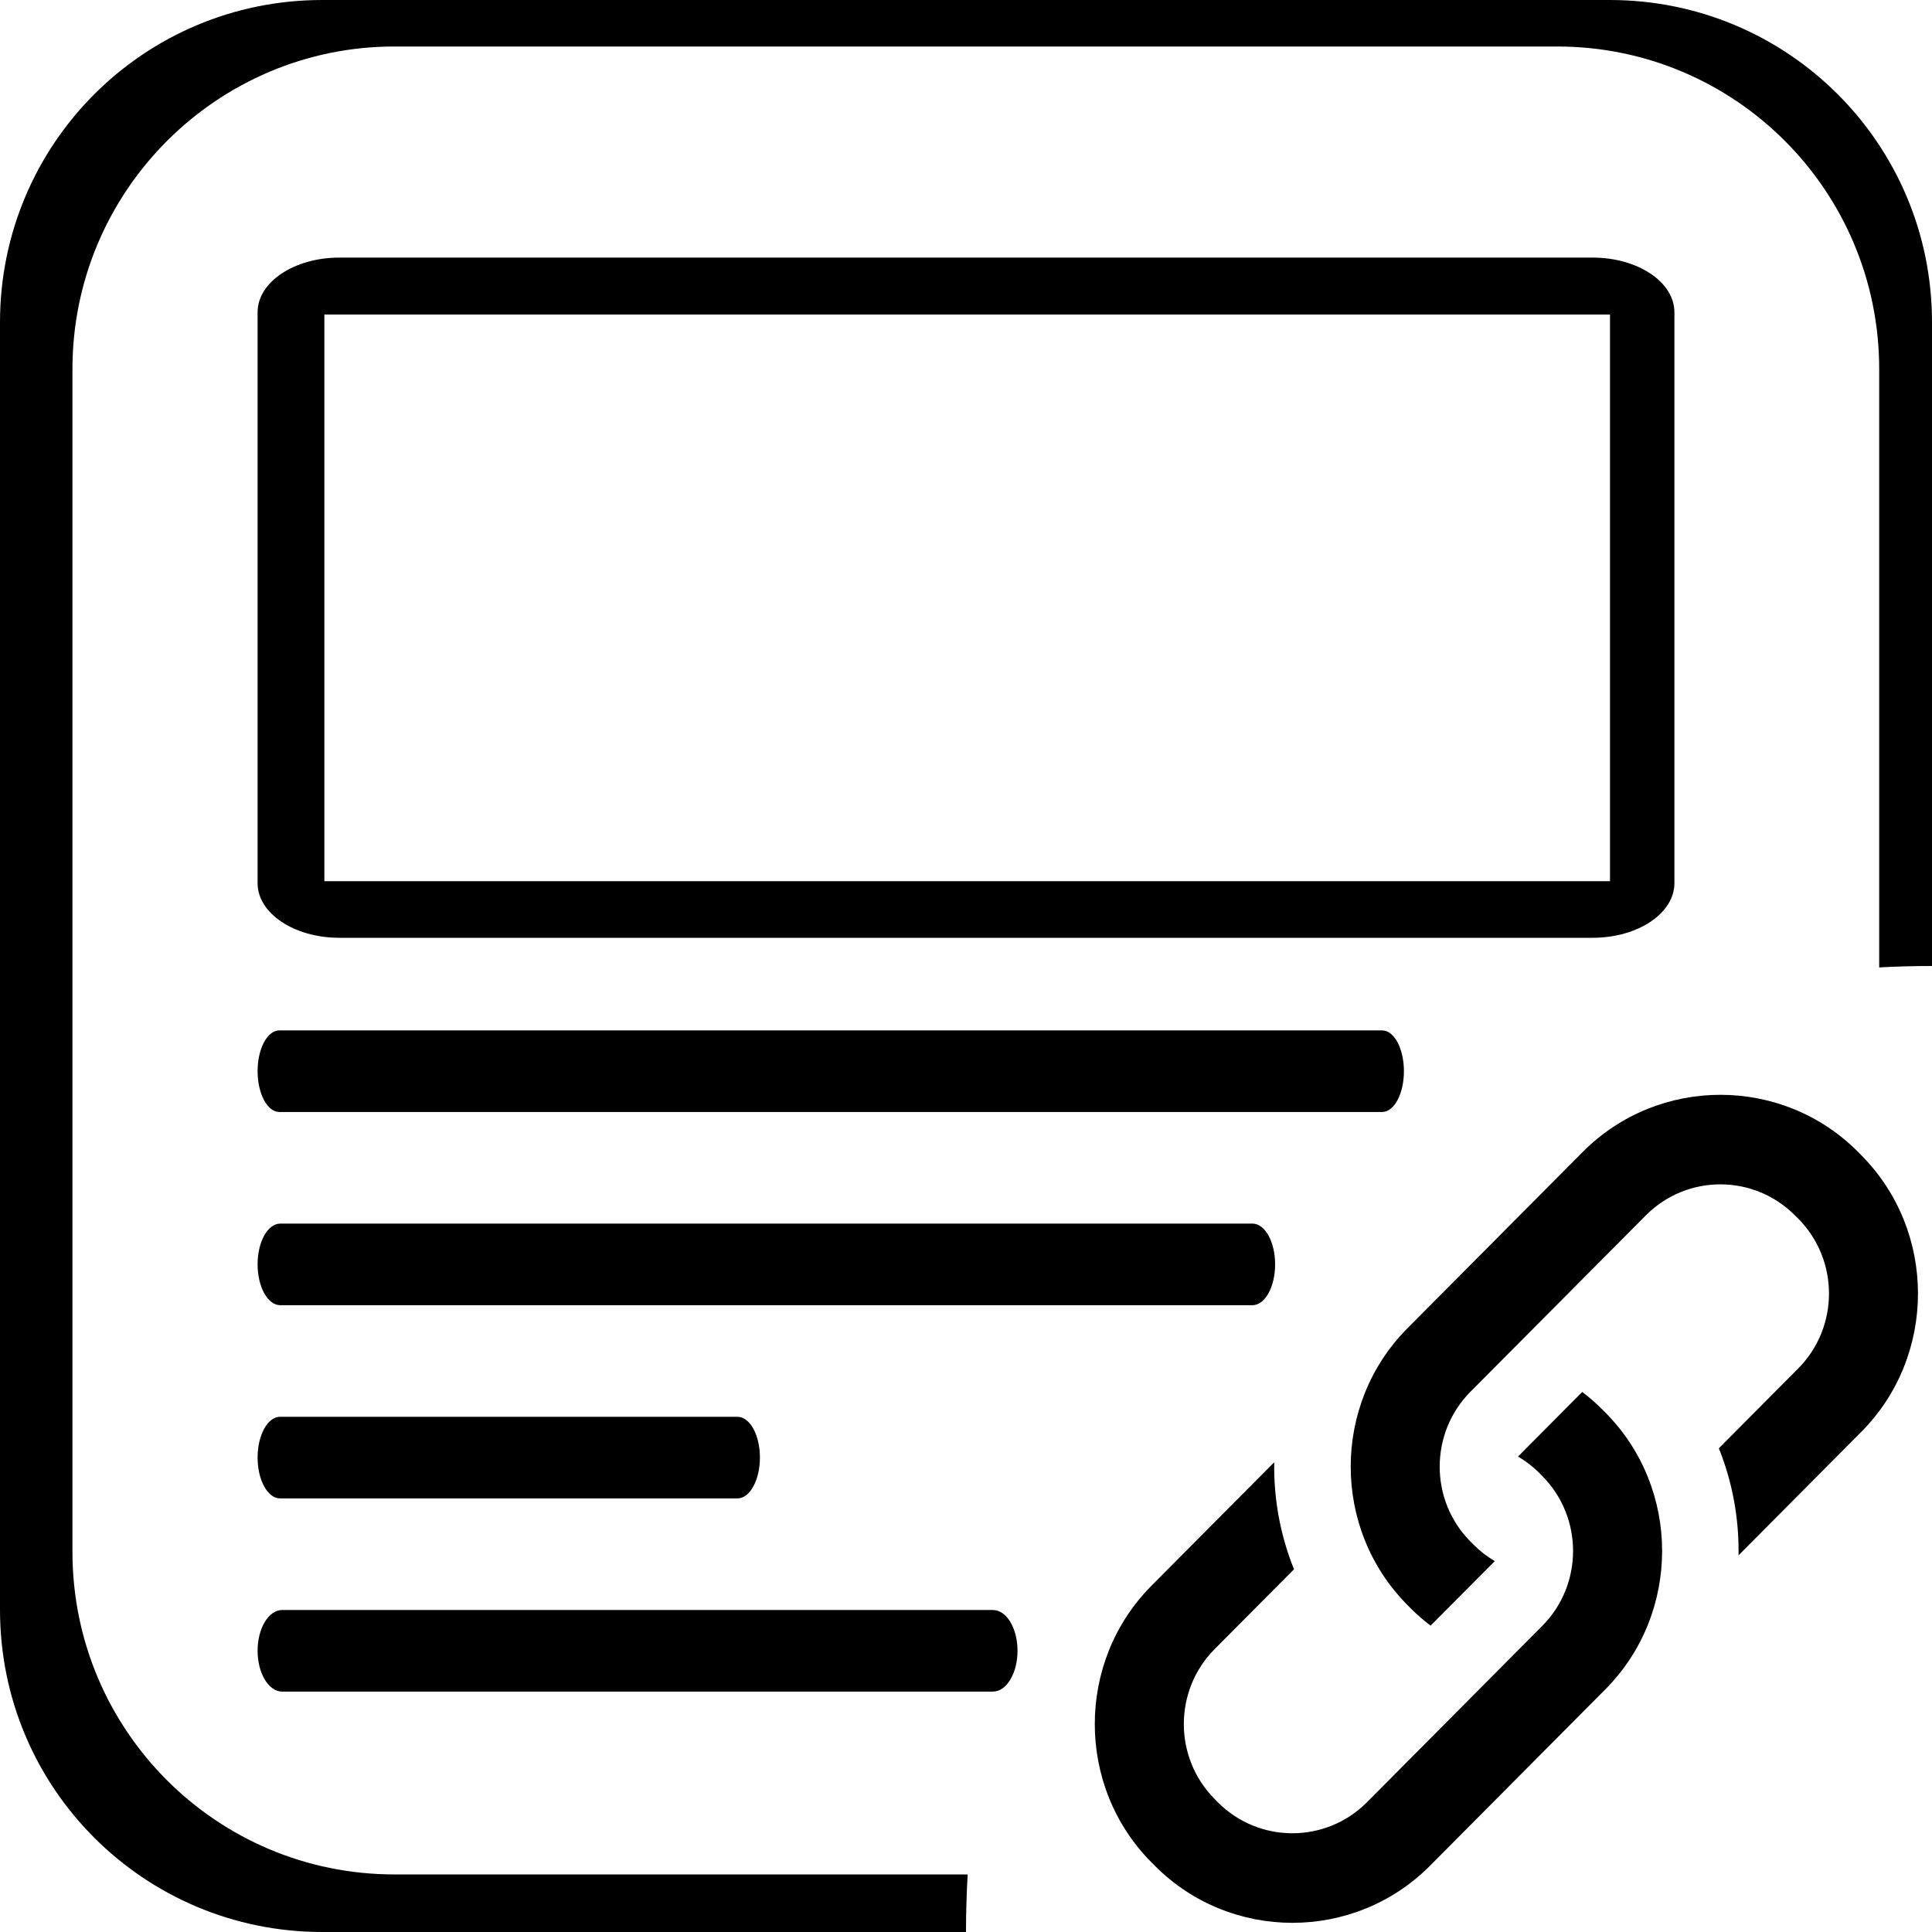 <?xml version="1.0" encoding="UTF-8" standalone="no"?>
<svg width="30px" height="30px" viewBox="0 0 30 30" version="1.1" xmlns="http://www.w3.org/2000/svg" xmlns:xlink="http://www.w3.org/1999/xlink">
    <!-- Generator: sketchtool 3.7 (28169) - http://www.bohemiancoding.com/sketch -->
    <title>28742AD1-75E4-41E0-A961-7107C5790825</title>
    <desc>Created with sketchtool.</desc>
    <defs></defs>
    <g id="Page-1" stroke="none" stroke-width="1" fill="none" fill-rule="evenodd">
        <g id="Icons" transform="translate(-1148, -78)" fill="#000000">
            <g id="Group-7" transform="translate(1148, 78)">
                <path d="M30,15 L30,5.004 C30,2.23 27.759,0 24.996,0 L5.004,0 C2.23,0 0,2.241 0,5.004 L0,24.996 C0,27.77 2.241,30 5.004,30 L15,30 C15,29.7 15.009,29.402 15.026,29.106 L6.124,29.106 C3.363,29.106 1.125,26.867 1.125,24.097 L1.125,5.731 C1.125,2.964 3.373,0.722 6.124,0.722 L24.18,0.722 C26.941,0.722 29.18,2.961 29.18,5.731 L29.18,15.022 C29.451,15.007 29.725,15 30,15 Z" id="Combined-Shape"></path>
                <path d="M5.269,4 C4.568,4 4,4.38 4,4.848 L4,13.714 C4,14.182 4.568,14.562 5.269,14.562 L24.731,14.562 C25.432,14.562 26,14.182 26,13.714 C26,13.714 26,16.263 26,11.838 L26,4.848 C26,4.38 25.432,4 24.731,4 L5.269,4 Z M5.037,13.683 L5.037,4.884 L25,4.884 L25,13.683 L5.037,13.683 Z M4.338,16 L21.462,16 C21.649,16 21.8,16.283 21.8,16.633 C21.8,16.983 21.649,17.267 21.462,17.267 L4.338,17.267 C4.151,17.267 4,16.983 4,16.633 C4,16.283 4.151,16 4.338,16 Z M4.352,19 L19.448,19 C19.643,19 19.8,19.283 19.8,19.633 C19.8,19.983 19.643,20.267 19.448,20.267 L4.352,20.267 C4.157,20.267 4,19.983 4,19.633 C4,19.283 4.157,19 4.352,19 Z M4.349,22 L11.451,22 C11.644,22 11.8,22.283 11.8,22.633 C11.8,22.983 11.644,23.267 11.451,23.267 L4.349,23.267 C4.156,23.267 4,22.983 4,22.633 C4,22.283 4.156,22 4.349,22 Z M4,25.633 C4,25.283 4.171,25 4.382,25 L15.418,25 C15.629,25 15.8,25.283 15.8,25.633 C15.8,25.983 15.629,26.267 15.418,26.267 L4.382,26.267 C4.171,26.267 4,25.983 4,25.633 Z" id="Shape"></path>
                <g id="chain-copy-2" transform="translate(17, 17)">
                    <g id="Capa_1">
                        <path d="M11.901,0.937 L11.851,0.886 C10.676,-0.295 8.753,-0.295 7.578,0.886 L4.855,3.625 C3.68,4.807 3.68,6.741 4.855,7.923 L4.905,7.974 C5.003,8.072 5.107,8.161 5.214,8.243 L6.211,7.241 C6.095,7.172 5.985,7.089 5.885,6.989 L5.834,6.938 C5.196,6.297 5.196,5.252 5.834,4.61 L8.557,1.872 C9.195,1.23 10.233,1.23 10.871,1.872 L10.922,1.922 C11.56,2.564 11.56,3.608 10.922,4.25 L9.69,5.489 C9.904,6.02 10.005,6.586 9.996,7.151 L11.901,5.235 C13.076,4.053 13.076,2.119 11.901,0.937 L11.901,0.937 Z M7.877,4.883 C7.78,4.785 7.676,4.696 7.569,4.614 L6.572,5.617 C6.688,5.686 6.798,5.768 6.898,5.868 L6.948,5.919 C7.586,6.561 7.586,7.605 6.948,8.247 L4.225,10.986 C3.587,11.627 2.549,11.627 1.911,10.986 L1.861,10.935 C1.223,10.293 1.223,9.249 1.861,8.607 L3.093,7.368 C2.879,6.837 2.777,6.271 2.786,5.706 L0.881,7.622 C-0.294,8.804 -0.294,10.738 0.881,11.92 L0.932,11.971 C2.107,13.153 4.03,13.153 5.205,11.971 L7.928,9.232 C9.103,8.05 9.103,6.116 7.928,4.934 L7.877,4.883 L7.877,4.883 Z" id="Shape"></path>
                    </g>
                </g>
            </g>
        </g>
    </g>
</svg>